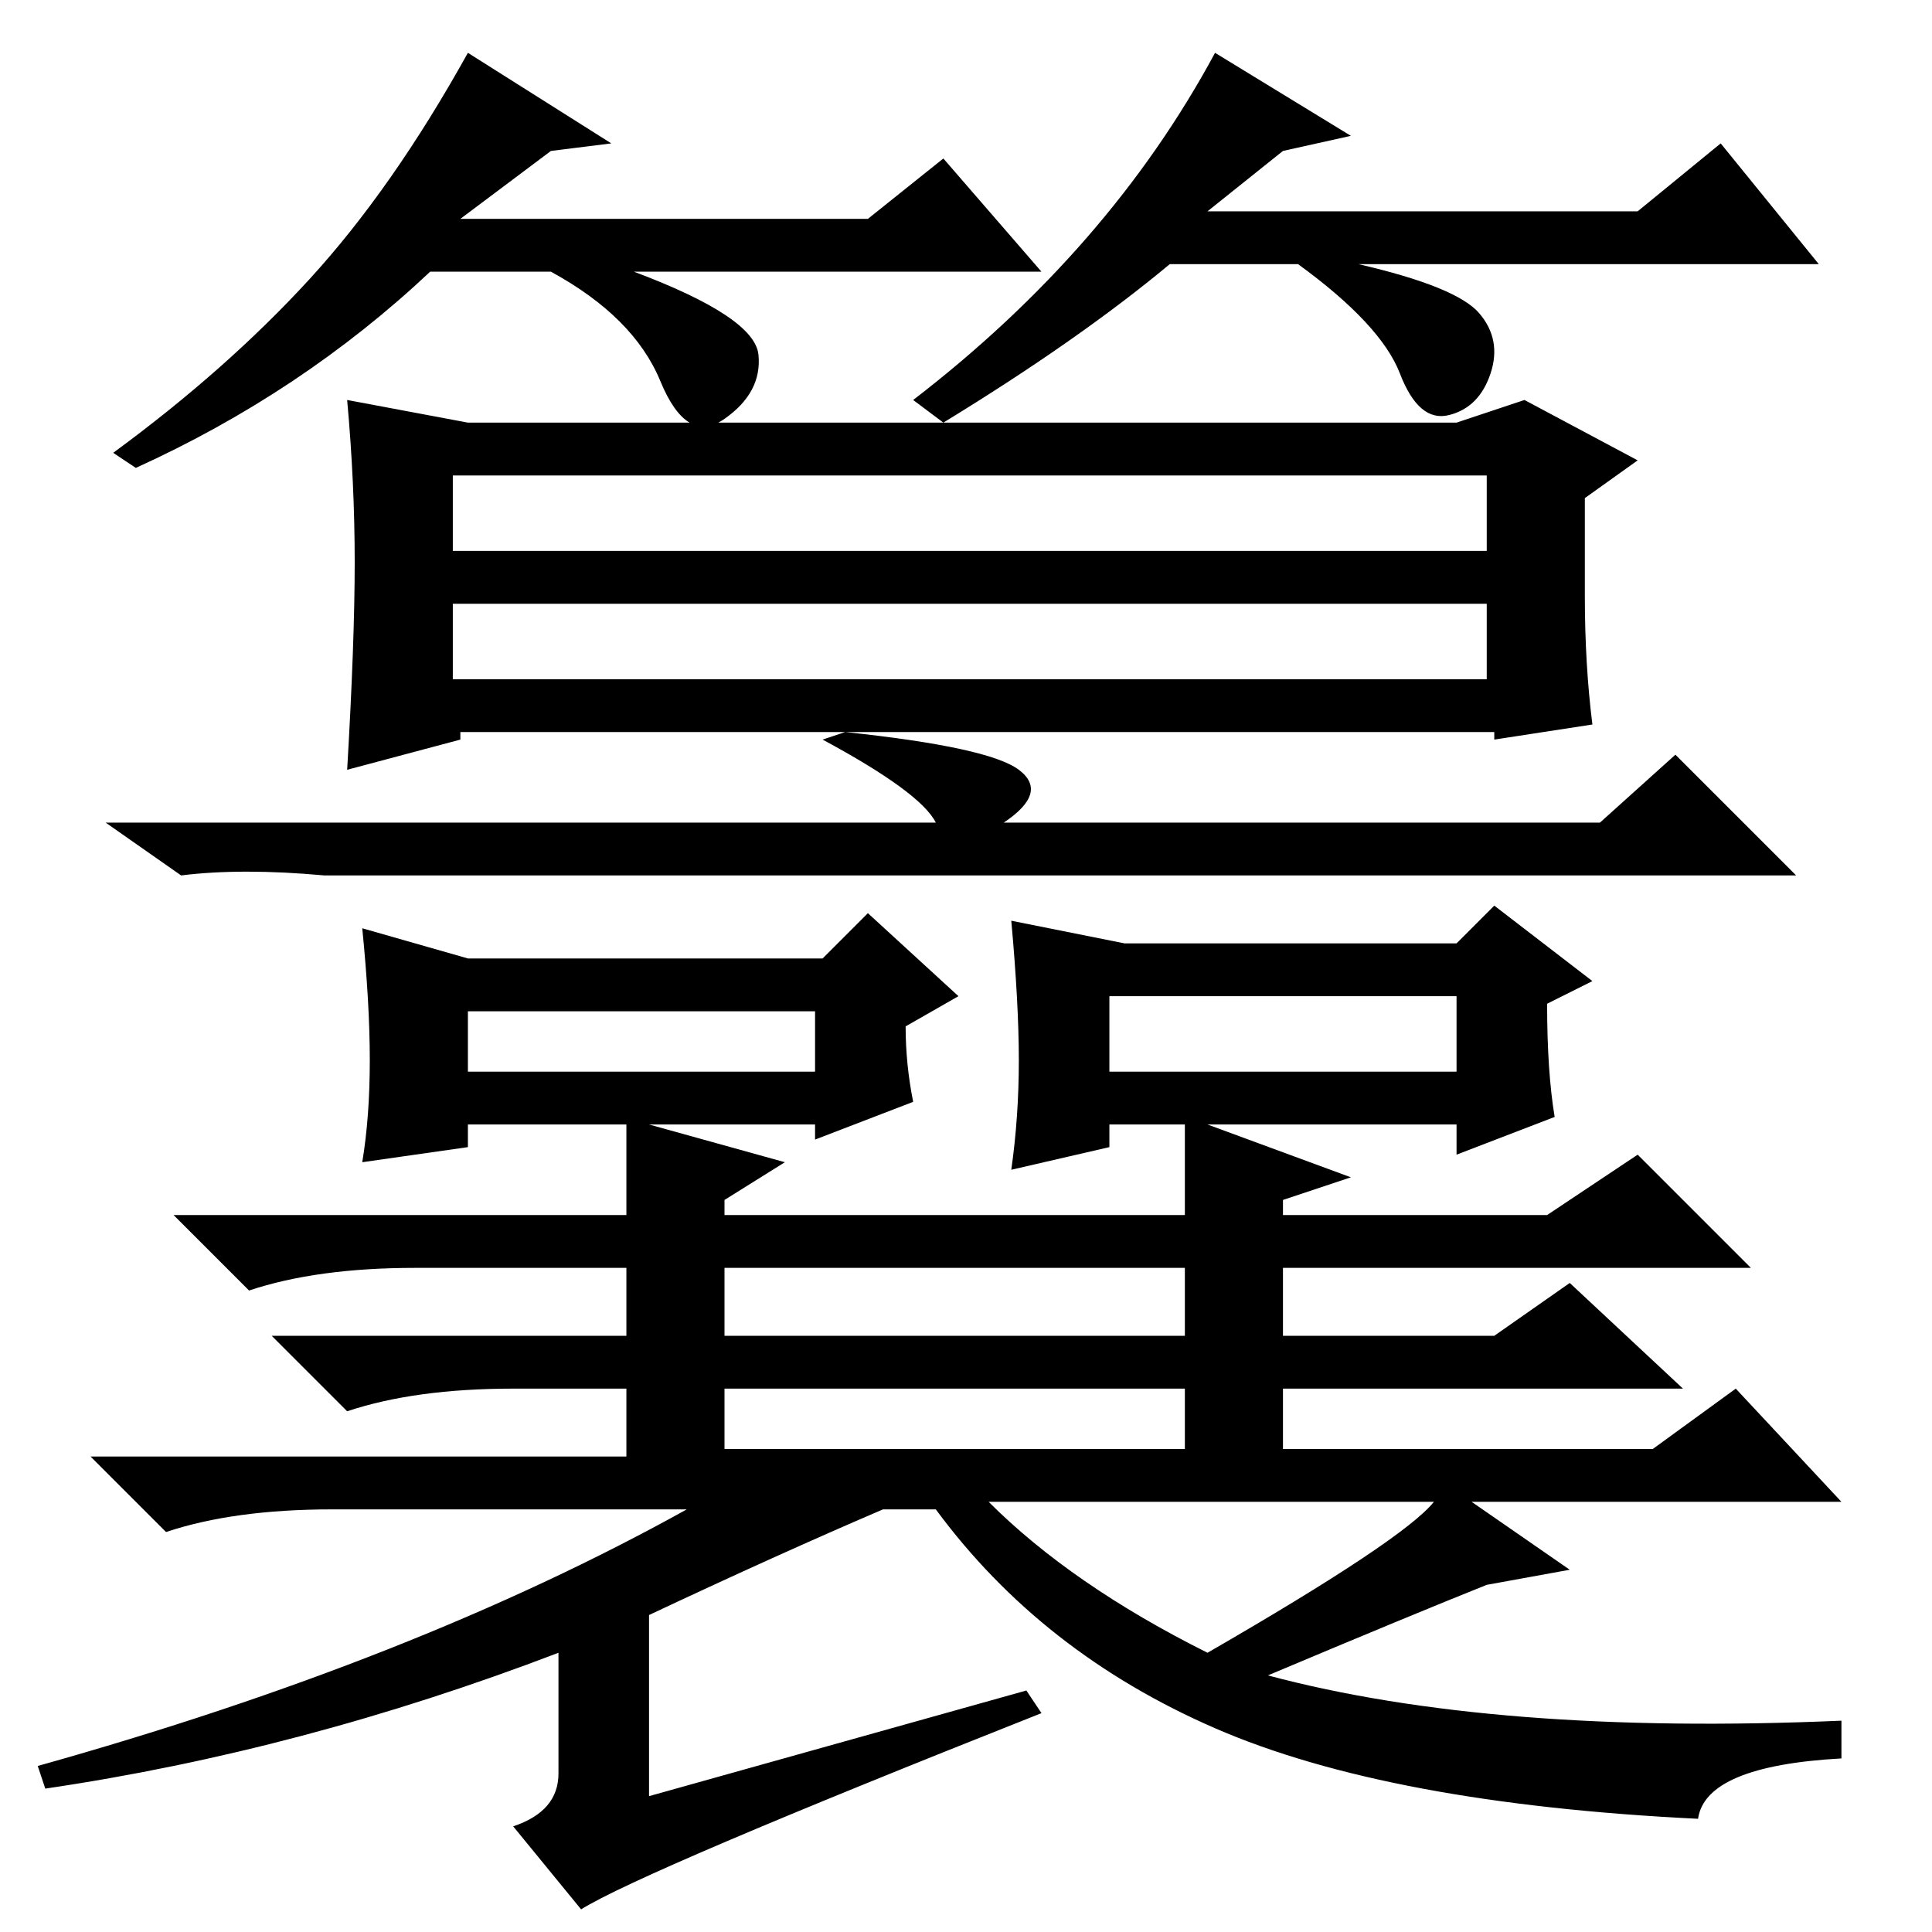 <?xml version="1.0" standalone="no"?>
<!DOCTYPE svg PUBLIC "-//W3C//DTD SVG 1.1//EN" "http://www.w3.org/Graphics/SVG/1.1/DTD/svg11.dtd" >
<svg xmlns="http://www.w3.org/2000/svg" xmlns:xlink="http://www.w3.org/1999/xlink" version="1.1" viewBox="0 -36 256 256">
  <g transform="matrix(1 0 0 -1 0 220)">
   <path fill="currentColor"
d="M62 200h131l9 3l15 -8l-7 -5v-13q0 -9 1 -17l-13 -2v1h-137v-1l-15 -4q1 17 1 27.5t-1 21.5zM60 193v-10h137v10h-137zM60 166h137v10h-137v-10zM160 37q26 15 30 20h-59q11 -11 29 -20zM112 159q19 -2 23 -5t-2 -7h79l10 9l16 -16h-195q-11 1 -19 0l-10 7h110
q-2 4 -15 11zM62 114h46v8h-46v-8zM147 114h46v10h-46v-10zM83 107h-21v-3l-14 -2q1 6 1 13.5t-1 17.5l14 -4h47l6 6l12 -11l-7 -4q0 -5 1 -10l-13 -5v2h-22l18 -5l-8 -5v-2h61v12h-10v-3l-13 -3q1 7 1 14.5t-1 18.5l15 -3h44l5 5l13 -10l-6 -3q0 -9 1 -15l-13 -5v4h-33
l19 -7l-9 -3v-2h35l12 8l15 -15h-62v-9h28l10 7l15 -14h-53v-8h49l11 8l14 -15h-49l13 -9l-11 -2q-10 -4 -29 -12q30 -8 76 -6v-5q-18 -1 -19 -8q-41 2 -64 12t-37 29h-7q-14 -6 -31 -14v-24l50 14l2 -3q-53 -21 -61 -26l-9 11q6 2 6 7v16q-34 -13 -68 -18l-1 3q50 14 86 34
h-47q-13 0 -22 -3l-10 10h71v9h-15q-13 0 -22 -3l-10 10h47v9h-28q-13 0 -22 -3l-10 10h60v12zM96 79h61v9h-61v-9zM96 64h61v8h-61v-8zM73 236l-12 -9h54l10 8l13 -15h-54q16 -6 16.5 -11t-4.5 -8.5t-8.5 5t-14.5 14.5h-16q-17 -16 -39 -26l-3 2q15 11 26 23t21 30l19 -12z
M170 236l-10 -8h57l11 9l13 -16h-61q13 -3 16 -6.5t1.5 -8t-5.5 -5.5t-6.5 5.5t-13.5 14.5h-17q-12 -10 -30 -21l-4 3q26 20 40 46l18 -11z" />
  </g>

</svg>
